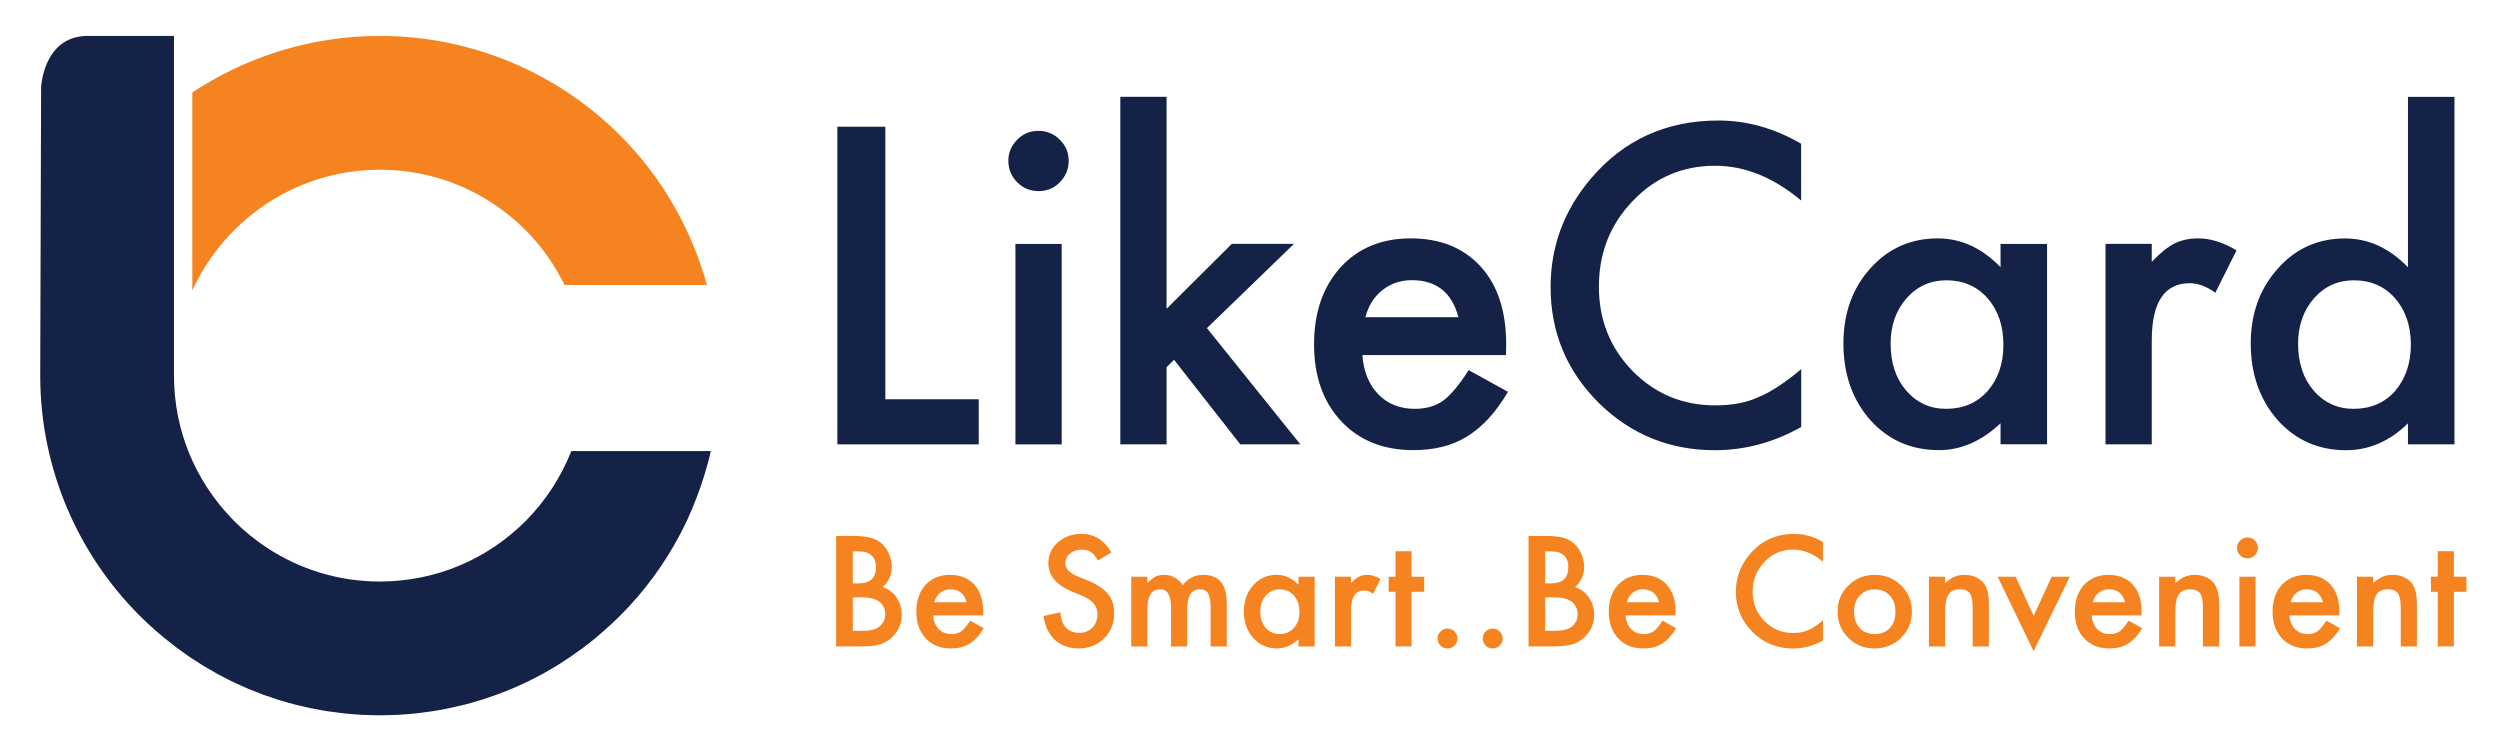 <?xml version="1.0" encoding="utf-8"?>
<!-- Generator: Adobe Illustrator 23.0.1, SVG Export Plug-In . SVG Version: 6.00 Build 0)  -->
<svg version="1.1" id="Layer_1" xmlns="http://www.w3.org/2000/svg" xmlns:xlink="http://www.w3.org/1999/xlink" x="0px" y="0px"
	 viewBox="0 0 368 109" style="enable-background:new 0 0 368 109;" xml:space="preserve">
<style type="text/css">
	.st0{fill:#27499B;}
	.st1{fill:#F48320;}
	.st2{fill:#152248;}
</style>
<polygon class="st0" points="184.49,55.29 184.49,55.29 184.49,55.29 "/>
<g>
	<g>
		<path class="st1" d="M104.06,41.95H83.11c-1.48-3-3.41-5.74-5.76-8.09c-5.51-5.5-13.03-8.87-21.43-8.88
			c-8.4,0.01-15.91,3.38-21.43,8.88c-2.57,2.57-4.67,5.58-6.18,8.91V13.61c7.92-5.24,17.43-8.32,27.61-8.32
			c13.78,0,26.34,5.61,35.36,14.64C97.28,25.93,101.72,33.51,104.06,41.95z"/>
		<path class="st2" d="M84.09,66.42c-1.54,3.88-3.83,7.37-6.74,10.3c-5.52,5.5-13.03,8.87-21.43,8.88c-6.15,0-11.82-1.82-16.59-4.95
			c-1.74-1.14-3.37-2.46-4.84-3.93c-0.18-0.19-0.36-0.38-0.54-0.57c-5.18-5.46-8.33-12.74-8.34-20.86v0c0,0,0,0,0,0
			c0-0.08,0.01-0.17,0.01-0.25l-0.01,0V15.53V5.29H12.65c-6.26,0.21-6.59,7.48-6.59,7.48l-0.01,0C6.01,26.63,5.92,54.89,5.92,55.28
			c0,0,0,0,0,0c0,13.77,5.61,26.34,14.64,35.35c1.54,1.54,3.18,2.97,4.92,4.3c0.17,0.13,0.34,0.27,0.51,0.4
			c0.44,0.33,0.89,0.64,1.35,0.96c0.21,0.14,0.4,0.29,0.61,0.44c0.34,0.23,0.69,0.44,1.03,0.66c0.33,0.21,0.66,0.43,1,0.64
			c0.23,0.14,0.48,0.27,0.71,0.41c0.46,0.27,0.92,0.54,1.38,0.8c0.2,0.11,0.41,0.21,0.62,0.32c0.51,0.27,1.02,0.54,1.54,0.79
			c0.15,0.07,0.31,0.14,0.47,0.21c0.58,0.27,1.16,0.54,1.75,0.79c0.15,0.06,0.3,0.12,0.45,0.18c0.6,0.25,1.21,0.49,1.82,0.72
			c0.12,0.05,0.25,0.08,0.38,0.13c0.64,0.23,1.29,0.45,1.95,0.66c0.19,0.06,0.38,0.11,0.58,0.16c0.6,0.18,1.19,0.36,1.8,0.51
			c0.17,0.04,0.34,0.08,0.51,0.12c0.63,0.16,1.27,0.31,1.91,0.44c0.08,0.02,0.17,0.03,0.25,0.04c0.73,0.15,1.47,0.28,2.21,0.4
			c0.11,0.02,0.23,0.03,0.34,0.04c0.72,0.1,1.44,0.2,2.16,0.28c0.12,0.01,0.23,0.02,0.35,0.03c0.73,0.07,1.45,0.13,2.19,0.17
			c0.16,0.01,0.32,0.01,0.49,0.01c0.69,0.03,1.39,0.05,2.09,0.05c0.7,0,1.39-0.02,2.08-0.05c0.16-0.01,0.33,0,0.49-0.01
			c0.74-0.04,1.47-0.1,2.2-0.17c0.11-0.01,0.22-0.01,0.34-0.03c0.75-0.08,1.5-0.18,2.25-0.29c0.08-0.01,0.17-0.02,0.25-0.03
			c0.81-0.12,1.61-0.27,2.41-0.43c0.02,0,0.04-0.01,0.05-0.01c0.72-0.15,1.43-0.32,2.14-0.49c0.09-0.02,0.19-0.04,0.28-0.06
			c0.72-0.19,1.44-0.39,2.14-0.61c0.08-0.02,0.15-0.04,0.23-0.07c1.55-0.48,3.06-1.04,4.54-1.66c0.02-0.01,0.04-0.01,0.06-0.02
			c0.71-0.3,1.41-0.62,2.11-0.95c0.04-0.02,0.07-0.03,0.11-0.05c0.72-0.35,1.42-0.71,2.12-1.09c0.01-0.01,0.02-0.01,0.04-0.02
			c0.66-0.36,1.3-0.73,1.94-1.12c0.05-0.03,0.1-0.06,0.15-0.09c0.52-0.31,1.02-0.64,1.52-0.98c0.17-0.11,0.34-0.21,0.51-0.33
			c0.63-0.43,1.25-0.87,1.86-1.32c0.03-0.03,0.07-0.05,0.1-0.07c0.61-0.45,1.2-0.92,1.79-1.41c0.03-0.03,0.07-0.05,0.1-0.08
			c0.33-0.27,0.64-0.55,0.96-0.83c0.89-0.77,1.75-1.56,2.58-2.39c3.56-3.55,6.57-7.65,8.92-12.16c0.34-0.64,0.66-1.3,0.97-1.96
			c0.01-0.02,0.02-0.04,0.03-0.06c0.47-1.01,0.9-2.05,1.3-3.1c0.87-2.25,1.59-4.57,2.14-6.95H84.09z"/>
	</g>
	<g>
		<g>
			<path class="st2" d="M130.32,58.78V18.65h-7.06v46.76h20.81v-6.64H130.32z"/>
			<path class="st2" d="M149.47,35.91v29.51h6.81V35.91H149.47z M156,20.56c-0.87-0.87-1.91-1.3-3.15-1.3
				c-1.21,0-2.25,0.43-3.12,1.3c-0.86,0.87-1.3,1.9-1.3,3.09c0,1.25,0.44,2.31,1.3,3.18c0.87,0.87,1.92,1.3,3.16,1.3
				c1.23,0,2.27-0.43,3.11-1.3c0.87-0.87,1.31-1.92,1.31-3.15C157.31,22.44,156.87,21.41,156,20.56z"/>
			<path class="st2" d="M177.66,48.3l12.81-12.4h-9.15l-9.6,9.55v-31.2h-6.81v51.16h6.81V54.05l1.1-1.09l9.75,12.45h8.84
				L177.66,48.3z"/>
			<path class="st2" d="M216.19,54.48c-1.39,2.18-2.64,3.67-3.73,4.48c-1.11,0.81-2.51,1.22-4.2,1.22c-2.19,0-3.97-0.71-5.36-2.12
				c-1.39-1.44-2.18-3.36-2.36-5.79h21.14l0.03-1.6c0-4.87-1.25-8.68-3.75-11.43c-2.53-2.76-5.95-4.15-10.3-4.15
				c-4.3,0-7.75,1.43-10.35,4.28c-2.59,2.88-3.88,6.66-3.88,11.32c0,4.71,1.34,8.48,4,11.32c2.66,2.83,6.2,4.25,10.6,4.25
				c1.54,0,2.96-0.16,4.28-0.49c1.31-0.33,2.53-0.83,3.66-1.53c1.13-0.7,2.19-1.59,3.18-2.67c0.99-1.08,1.93-2.37,2.82-3.89
				L216.19,54.48z M201.95,44.42c0.43-0.67,0.93-1.24,1.53-1.71c0.6-0.48,1.26-0.83,1.99-1.09c0.73-0.25,1.5-0.38,2.33-0.38
				c3.63,0,5.92,1.81,6.88,5.45h-13.7C201.21,45.85,201.53,45.09,201.95,44.42z"/>
			<path class="st2" d="M252.47,24.4c4.37,0,8.59,1.71,12.66,5.12v-8.36c-3.92-2.28-7.97-3.42-12.18-3.42
				c-7.69,0-13.96,2.86-18.8,8.58c-3.94,4.66-5.9,9.97-5.9,15.93c0,6.65,2.34,12.31,7.05,17.02c4.73,4.67,10.44,7,17.12,7
				c4.44,0,8.68-1.14,12.72-3.42v-8.51c-1.14,0.97-2.24,1.79-3.29,2.48c-1.03,0.69-2.04,1.24-3.01,1.64
				c-1.74,0.81-3.85,1.21-6.33,1.21c-4.81,0-8.87-1.68-12.18-5.05c-3.31-3.38-4.97-7.52-4.97-12.42c0-4.96,1.66-9.16,4.97-12.6
				C243.61,26.13,247.66,24.4,252.47,24.4z"/>
			<path class="st2" d="M294.48,35.91v3.42c-2.73-2.82-5.8-4.24-9.24-4.24c-3.97,0-7.29,1.47-9.93,4.42
				c-2.65,2.95-3.96,6.64-3.96,11.06c0,4.5,1.32,8.26,3.96,11.27c2.66,2.95,6.03,4.42,10.12,4.42c3.23,0,6.25-1.32,9.05-3.95v3.09
				h6.85V35.91H294.48z M292.57,57.57c-1.56,1.74-3.6,2.61-6.12,2.61c-2.36,0-4.32-0.91-5.87-2.7c-1.52-1.78-2.28-4.07-2.28-6.9
				c0-2.65,0.78-4.87,2.33-6.66c1.57-1.78,3.53-2.66,5.88-2.66c2.48,0,4.5,0.88,6.06,2.64c1.56,1.79,2.33,4.07,2.33,6.84
				C294.91,53.49,294.13,55.77,292.57,57.57z"/>
			<path class="st2" d="M323.59,35.09c-1.35,0-2.53,0.26-3.52,0.76c-0.97,0.49-2.08,1.38-3.33,2.69v-2.64h-6.81v29.51h6.81v-15.3
				c0-5.61,1.86-8.42,5.58-8.42c1.23,0,2.49,0.47,3.78,1.4l3.12-6.24C327.26,35.68,325.38,35.09,323.59,35.09z"/>
			<path class="st2" d="M354.45,14.26v25.08c-2.73-2.82-5.81-4.24-9.26-4.24c-3.98,0-7.29,1.48-9.91,4.45
				c-2.65,2.96-3.97,6.63-3.97,11.03c0,4.5,1.33,8.26,3.97,11.27c2.66,2.95,6.01,4.42,10.05,4.42c3.4,0,6.44-1.32,9.12-3.95v3.09
				h6.85V14.26H354.45z M352.55,57.57c-1.56,1.74-3.6,2.61-6.12,2.61c-2.36,0-4.32-0.91-5.88-2.7c-1.51-1.78-2.27-4.07-2.27-6.9
				c0-2.65,0.78-4.87,2.33-6.66c1.57-1.78,3.53-2.66,5.88-2.66c2.48,0,4.5,0.88,6.06,2.64c1.55,1.79,2.33,4.07,2.33,6.84
				C354.87,53.49,354.09,55.77,352.55,57.57z"/>
		</g>
		<g>
			<path class="st1" d="M131.98,87.96c-0.5-0.74-1.18-1.25-2.04-1.55c0.89-0.81,1.33-1.79,1.33-2.96c0-0.64-0.13-1.27-0.4-1.9
				c-0.27-0.62-0.64-1.13-1.09-1.55c-0.45-0.4-1-0.69-1.65-0.85c-0.64-0.17-1.51-0.26-2.6-0.26h-2.45v16.26h3.72
				c1.11,0,2.03-0.1,2.77-0.31c0.67-0.21,1.28-0.58,1.82-1.12c0.9-0.88,1.35-1.95,1.35-3.22C132.73,89.54,132.48,88.69,131.98,87.96
				z M125.53,81.16h0.87c0.82,0,1.46,0.2,1.89,0.59c0.44,0.39,0.65,0.98,0.65,1.74c0,0.79-0.21,1.38-0.64,1.79
				c-0.42,0.4-1.09,0.6-2,0.6h-0.77V81.16z M129.49,92.2c-0.52,0.44-1.33,0.65-2.44,0.65h-1.52v-4.92h1.24
				c1.32,0,2.23,0.24,2.75,0.71c0.52,0.47,0.79,1.06,0.79,1.77C130.31,91.13,130.04,91.73,129.49,92.2z"/>
			<path class="st1" d="M142.81,91.36c-0.49,0.76-0.92,1.28-1.3,1.56c-0.39,0.27-0.88,0.42-1.47,0.42c-0.76,0-1.37-0.25-1.86-0.74
				c-0.48-0.5-0.76-1.17-0.82-2.01h7.35l0.01-0.56c0-1.69-0.44-3.02-1.3-3.97c-0.88-0.96-2.07-1.44-3.58-1.44
				c-1.49,0-2.7,0.5-3.61,1.48c-0.89,1-1.35,2.32-1.35,3.94c0,1.63,0.46,2.94,1.39,3.93c0.93,0.99,2.15,1.48,3.68,1.48
				c0.54,0,1.03-0.05,1.48-0.16c0.46-0.12,0.88-0.29,1.28-0.53c0.39-0.25,0.76-0.56,1.11-0.93c0.34-0.38,0.67-0.83,0.98-1.36
				L142.81,91.36z M137.86,87.86c0.15-0.23,0.33-0.43,0.53-0.59c0.21-0.17,0.44-0.29,0.69-0.39c0.26-0.09,0.52-0.13,0.82-0.13
				c1.26,0,2.06,0.64,2.39,1.9h-4.76C137.6,88.36,137.71,88.1,137.86,87.86z"/>
			<path class="st1" d="M163.1,87.44c-0.61-0.76-1.58-1.42-2.89-1.95l-1.62-0.66c-1.18-0.49-1.77-1.12-1.77-1.91
				c0-0.58,0.22-1.06,0.67-1.43c0.45-0.39,1.02-0.58,1.7-0.58c0.55,0,1,0.11,1.36,0.34c0.33,0.19,0.7,0.61,1.06,1.26l1.99-1.18
				c-1.06-1.82-2.52-2.74-4.39-2.74c-1.39,0-2.55,0.42-3.49,1.24c-0.93,0.82-1.4,1.85-1.4,3.06c0,1.81,1.12,3.18,3.34,4.13
				l1.57,0.65c0.4,0.17,0.76,0.36,1.05,0.55c0.3,0.2,0.54,0.4,0.72,0.63c0.19,0.21,0.33,0.46,0.41,0.72
				c0.09,0.27,0.14,0.56,0.14,0.87c0,0.79-0.26,1.44-0.76,1.95c-0.51,0.52-1.14,0.77-1.91,0.77c-0.97,0-1.7-0.35-2.21-1.06
				c-0.28-0.36-0.48-1.02-0.59-1.97l-2.48,0.54c0.22,1.52,0.79,2.7,1.69,3.53c0.92,0.83,2.09,1.25,3.49,1.25
				c1.49,0,2.74-0.49,3.74-1.48c1-0.97,1.49-2.21,1.49-3.7C164.02,89.16,163.71,88.22,163.1,87.44z"/>
			<path class="st1" d="M177.13,84.62c-1.27,0-2.28,0.51-3.02,1.52c-0.68-1.01-1.6-1.52-2.75-1.52c-0.52,0-0.95,0.09-1.3,0.27
				c-0.33,0.16-0.71,0.49-1.17,0.97V84.9h-2.37v10.26h2.37v-5.3c0-1.07,0.15-1.86,0.45-2.36c0.3-0.5,0.79-0.75,1.46-0.75
				c1.05,0,1.58,0.91,1.58,2.74v5.67h2.38v-5.3c0-1.09,0.15-1.88,0.45-2.37c0.3-0.49,0.77-0.74,1.42-0.74
				c0.57,0,0.97,0.21,1.21,0.62c0.24,0.41,0.36,1.11,0.36,2.09v5.7h2.38v-6.33C180.59,86.02,179.44,84.62,177.13,84.62z"/>
			<path class="st1" d="M191.14,84.9v1.19c-0.95-0.99-2.02-1.48-3.21-1.48c-1.38,0-2.53,0.52-3.45,1.54
				c-0.93,1.03-1.38,2.31-1.38,3.85c0,1.56,0.45,2.87,1.38,3.91c0.93,1.02,2.09,1.54,3.51,1.54c1.12,0,2.17-0.45,3.15-1.36v1.07
				h2.38V84.9H191.14z M190.47,92.43c-0.54,0.6-1.25,0.91-2.13,0.91c-0.82,0-1.5-0.32-2.04-0.94c-0.52-0.62-0.79-1.42-0.79-2.4
				c0-0.92,0.27-1.69,0.81-2.32c0.55-0.62,1.24-0.93,2.04-0.93c0.87,0,1.57,0.31,2.11,0.92c0.54,0.63,0.81,1.42,0.81,2.38
				C191.28,91.01,191.02,91.8,190.47,92.43z"/>
			<path class="st1" d="M201.25,84.62c-0.46,0-0.88,0.09-1.22,0.27c-0.33,0.16-0.72,0.48-1.16,0.94V84.9h-2.37v10.26h2.37v-5.32
				c0-1.95,0.64-2.92,1.94-2.92c0.43,0,0.87,0.15,1.31,0.48l1.09-2.17C202.53,84.82,201.87,84.62,201.25,84.62z"/>
			<path class="st1" d="M207.79,84.9v-3.76h-2.37v3.76h-1.01v2.21h1.01v8.04h2.37v-8.04h1.85V84.9H207.79z"/>
			<path class="st1" d="M214.11,92.95c-0.29-0.28-0.64-0.43-1.03-0.43c-0.4,0-0.75,0.15-1.04,0.43c-0.28,0.29-0.43,0.64-0.43,1.02
				c0,0.42,0.14,0.77,0.42,1.06c0.28,0.28,0.63,0.42,1.05,0.42c0.4,0,0.75-0.14,1.03-0.42c0.28-0.28,0.43-0.64,0.43-1.04
				C214.54,93.59,214.39,93.25,214.11,92.95z"/>
			<path class="st1" d="M220.76,92.95c-0.29-0.28-0.64-0.43-1.03-0.43c-0.4,0-0.75,0.15-1.04,0.43c-0.28,0.29-0.43,0.64-0.43,1.02
				c0,0.42,0.15,0.77,0.42,1.06c0.28,0.28,0.63,0.42,1.05,0.42c0.4,0,0.75-0.14,1.03-0.42c0.28-0.28,0.43-0.64,0.43-1.04
				C221.19,93.59,221.04,93.25,220.76,92.95z"/>
			<path class="st1" d="M233.89,87.96c-0.5-0.74-1.18-1.25-2.04-1.55c0.89-0.81,1.34-1.79,1.34-2.96c0-0.64-0.14-1.27-0.41-1.9
				c-0.27-0.62-0.63-1.13-1.08-1.55c-0.45-0.4-1-0.69-1.65-0.85c-0.65-0.17-1.52-0.26-2.6-0.26H225v16.26h3.72
				c1.11,0,2.03-0.1,2.77-0.31c0.67-0.21,1.28-0.58,1.82-1.12c0.89-0.88,1.35-1.95,1.35-3.22C234.66,89.54,234.4,88.69,233.89,87.96
				z M227.45,81.16h0.86c0.83,0,1.46,0.2,1.9,0.59c0.44,0.39,0.65,0.98,0.65,1.74c0,0.79-0.21,1.38-0.64,1.79
				c-0.42,0.4-1.09,0.6-2.01,0.6h-0.76V81.16z M231.41,92.2c-0.52,0.44-1.33,0.65-2.45,0.65h-1.51v-4.92h1.24
				c1.31,0,2.23,0.24,2.75,0.71c0.52,0.47,0.79,1.06,0.79,1.77C232.24,91.13,231.96,91.73,231.41,92.2z"/>
			<path class="st1" d="M244.72,91.36c-0.48,0.76-0.91,1.28-1.3,1.56c-0.39,0.27-0.87,0.42-1.46,0.42c-0.76,0-1.38-0.25-1.86-0.74
				c-0.48-0.5-0.76-1.17-0.82-2.01h7.35l0.02-0.56c0-1.69-0.44-3.02-1.31-3.97c-0.88-0.96-2.07-1.44-3.57-1.44s-2.7,0.5-3.61,1.48
				c-0.9,1-1.35,2.32-1.35,3.94c0,1.63,0.46,2.94,1.39,3.93c0.93,0.99,2.15,1.48,3.68,1.48c0.53,0,1.03-0.05,1.48-0.16
				c0.45-0.12,0.88-0.29,1.27-0.53c0.39-0.25,0.76-0.56,1.11-0.93c0.34-0.38,0.67-0.83,0.98-1.36L244.72,91.36z M239.78,87.86
				c0.15-0.23,0.33-0.43,0.53-0.59c0.21-0.17,0.44-0.29,0.69-0.39c0.26-0.09,0.52-0.13,0.82-0.13c1.26,0,2.06,0.64,2.39,1.9h-4.76
				C239.52,88.36,239.63,88.1,239.78,87.86z"/>
			<path class="st1" d="M263.94,80.9c1.52,0,2.99,0.59,4.4,1.79v-2.91c-1.36-0.79-2.77-1.19-4.23-1.19c-2.67,0-4.85,1-6.54,2.99
				c-1.36,1.61-2.05,3.46-2.05,5.54c0,2.31,0.82,4.27,2.45,5.91c1.64,1.62,3.62,2.43,5.95,2.43c1.55,0,3.02-0.39,4.42-1.18v-2.96
				c-0.4,0.33-0.78,0.63-1.14,0.87c-0.36,0.23-0.71,0.42-1.05,0.57c-0.6,0.27-1.34,0.42-2.2,0.42c-1.67,0-3.08-0.58-4.23-1.76
				c-1.15-1.18-1.73-2.61-1.73-4.32c0-1.73,0.58-3.18,1.73-4.38C260.86,81.5,262.27,80.9,263.94,80.9z"/>
			<path class="st1" d="M279.86,86.19c-1.07-1.05-2.37-1.57-3.9-1.57c-1.52,0-2.82,0.52-3.87,1.56c-1.06,1.04-1.6,2.29-1.6,3.78
				c0,1.57,0.52,2.88,1.56,3.91c1.04,1.06,2.33,1.58,3.86,1.58c1.55,0,2.86-0.52,3.92-1.55c1.06-1.04,1.6-2.33,1.6-3.86
				C281.44,88.52,280.91,87.24,279.86,86.19z M278.18,92.44c-0.56,0.6-1.3,0.9-2.22,0.9c-0.92,0-1.66-0.31-2.22-0.91
				c-0.55-0.59-0.82-1.41-0.82-2.43c0-0.95,0.27-1.73,0.84-2.33c0.56-0.61,1.29-0.91,2.2-0.91c0.92,0,1.66,0.3,2.22,0.91
				c0.55,0.59,0.83,1.39,0.83,2.39C279.02,91.05,278.73,91.85,278.18,92.44z"/>
			<path class="st1" d="M291.91,85.74c-0.67-0.75-1.6-1.12-2.79-1.12c-1.04,0-1.97,0.41-2.8,1.24V84.9h-2.38v10.26h2.38v-4.95
				c0-1.27,0.15-2.17,0.48-2.68c0.33-0.52,0.89-0.78,1.67-0.78c0.72,0,1.22,0.2,1.49,0.59c0.28,0.39,0.42,1.08,0.42,2.09v5.73h2.38
				v-6.28C292.77,87.43,292.49,86.39,291.91,85.74z"/>
			<path class="st1" d="M302,84.9l-2.64,5.76l-2.65-5.76h-2.65l5.29,10.96l5.32-10.96H302z"/>
			<path class="st1" d="M313.34,91.36c-0.49,0.76-0.92,1.28-1.3,1.56c-0.39,0.27-0.88,0.42-1.47,0.42c-0.76,0-1.37-0.25-1.86-0.74
				c-0.48-0.5-0.76-1.17-0.82-2.01h7.35l0.01-0.56c0-1.69-0.44-3.02-1.3-3.97c-0.88-0.96-2.07-1.44-3.58-1.44
				c-1.49,0-2.7,0.5-3.61,1.48c-0.89,1-1.35,2.32-1.35,3.94c0,1.63,0.46,2.94,1.39,3.93c0.93,0.99,2.15,1.48,3.68,1.48
				c0.54,0,1.03-0.05,1.49-0.16c0.46-0.12,0.88-0.29,1.28-0.53c0.39-0.25,0.76-0.56,1.11-0.93c0.34-0.38,0.67-0.83,0.98-1.36
				L313.34,91.36z M308.38,87.86c0.15-0.23,0.33-0.43,0.53-0.59c0.21-0.17,0.44-0.29,0.69-0.39c0.26-0.09,0.52-0.13,0.82-0.13
				c1.26,0,2.06,0.64,2.39,1.9h-4.76C308.13,88.36,308.24,88.1,308.38,87.86z"/>
			<path class="st1" d="M325.8,85.74c-0.67-0.75-1.6-1.12-2.79-1.12c-1.04,0-1.97,0.41-2.81,1.24V84.9h-2.38v10.26h2.38v-4.95
				c0-1.27,0.16-2.17,0.49-2.68c0.33-0.52,0.88-0.78,1.67-0.78c0.72,0,1.22,0.2,1.49,0.59c0.28,0.39,0.42,1.08,0.42,2.09v5.73h2.38
				v-6.28C326.66,87.43,326.37,86.39,325.8,85.74z"/>
			<path class="st1" d="M329.64,84.9v10.26h2.37V84.9H329.64z M331.92,79.57c-0.3-0.31-0.66-0.45-1.09-0.45
				c-0.42,0-0.78,0.15-1.09,0.45c-0.3,0.3-0.45,0.65-0.45,1.07c0,0.43,0.15,0.8,0.45,1.1c0.31,0.31,0.67,0.45,1.1,0.45
				c0.43,0,0.79-0.15,1.08-0.45c0.3-0.3,0.45-0.66,0.45-1.09S332.22,79.86,331.92,79.57z"/>
			<path class="st1" d="M342.45,91.36c-0.49,0.76-0.92,1.28-1.3,1.56c-0.39,0.27-0.88,0.42-1.47,0.42c-0.76,0-1.37-0.25-1.86-0.74
				c-0.48-0.5-0.76-1.17-0.82-2.01h7.35l0.01-0.56c0-1.69-0.44-3.02-1.3-3.97c-0.88-0.96-2.07-1.44-3.58-1.44
				c-1.49,0-2.7,0.5-3.61,1.48c-0.89,1-1.35,2.32-1.35,3.94c0,1.63,0.46,2.94,1.39,3.93c0.93,0.99,2.15,1.48,3.69,1.48
				c0.53,0,1.02-0.05,1.48-0.16c0.46-0.12,0.88-0.29,1.28-0.53c0.39-0.25,0.76-0.56,1.11-0.93c0.34-0.38,0.67-0.83,0.98-1.36
				L342.45,91.36z M337.5,87.86c0.15-0.23,0.33-0.43,0.53-0.59c0.21-0.17,0.44-0.29,0.7-0.39c0.25-0.09,0.52-0.13,0.81-0.13
				c1.26,0,2.06,0.64,2.39,1.9h-4.76C337.24,88.36,337.35,88.1,337.5,87.86z"/>
			<path class="st1" d="M354.92,85.74c-0.67-0.75-1.6-1.12-2.79-1.12c-1.04,0-1.97,0.41-2.8,1.24V84.9h-2.39v10.26h2.39v-4.95
				c0-1.27,0.15-2.17,0.48-2.68c0.33-0.52,0.88-0.78,1.67-0.78c0.72,0,1.22,0.2,1.49,0.59c0.28,0.39,0.42,1.08,0.42,2.09v5.73h2.38
				v-6.28C355.77,87.43,355.49,86.39,354.92,85.74z"/>
			<path class="st1" d="M361.21,84.9v-3.76h-2.37v3.76h-1.01v2.21h1.01v8.04h2.37v-8.04h1.85V84.9H361.21z"/>
		</g>
	</g>
</g>
</svg>
